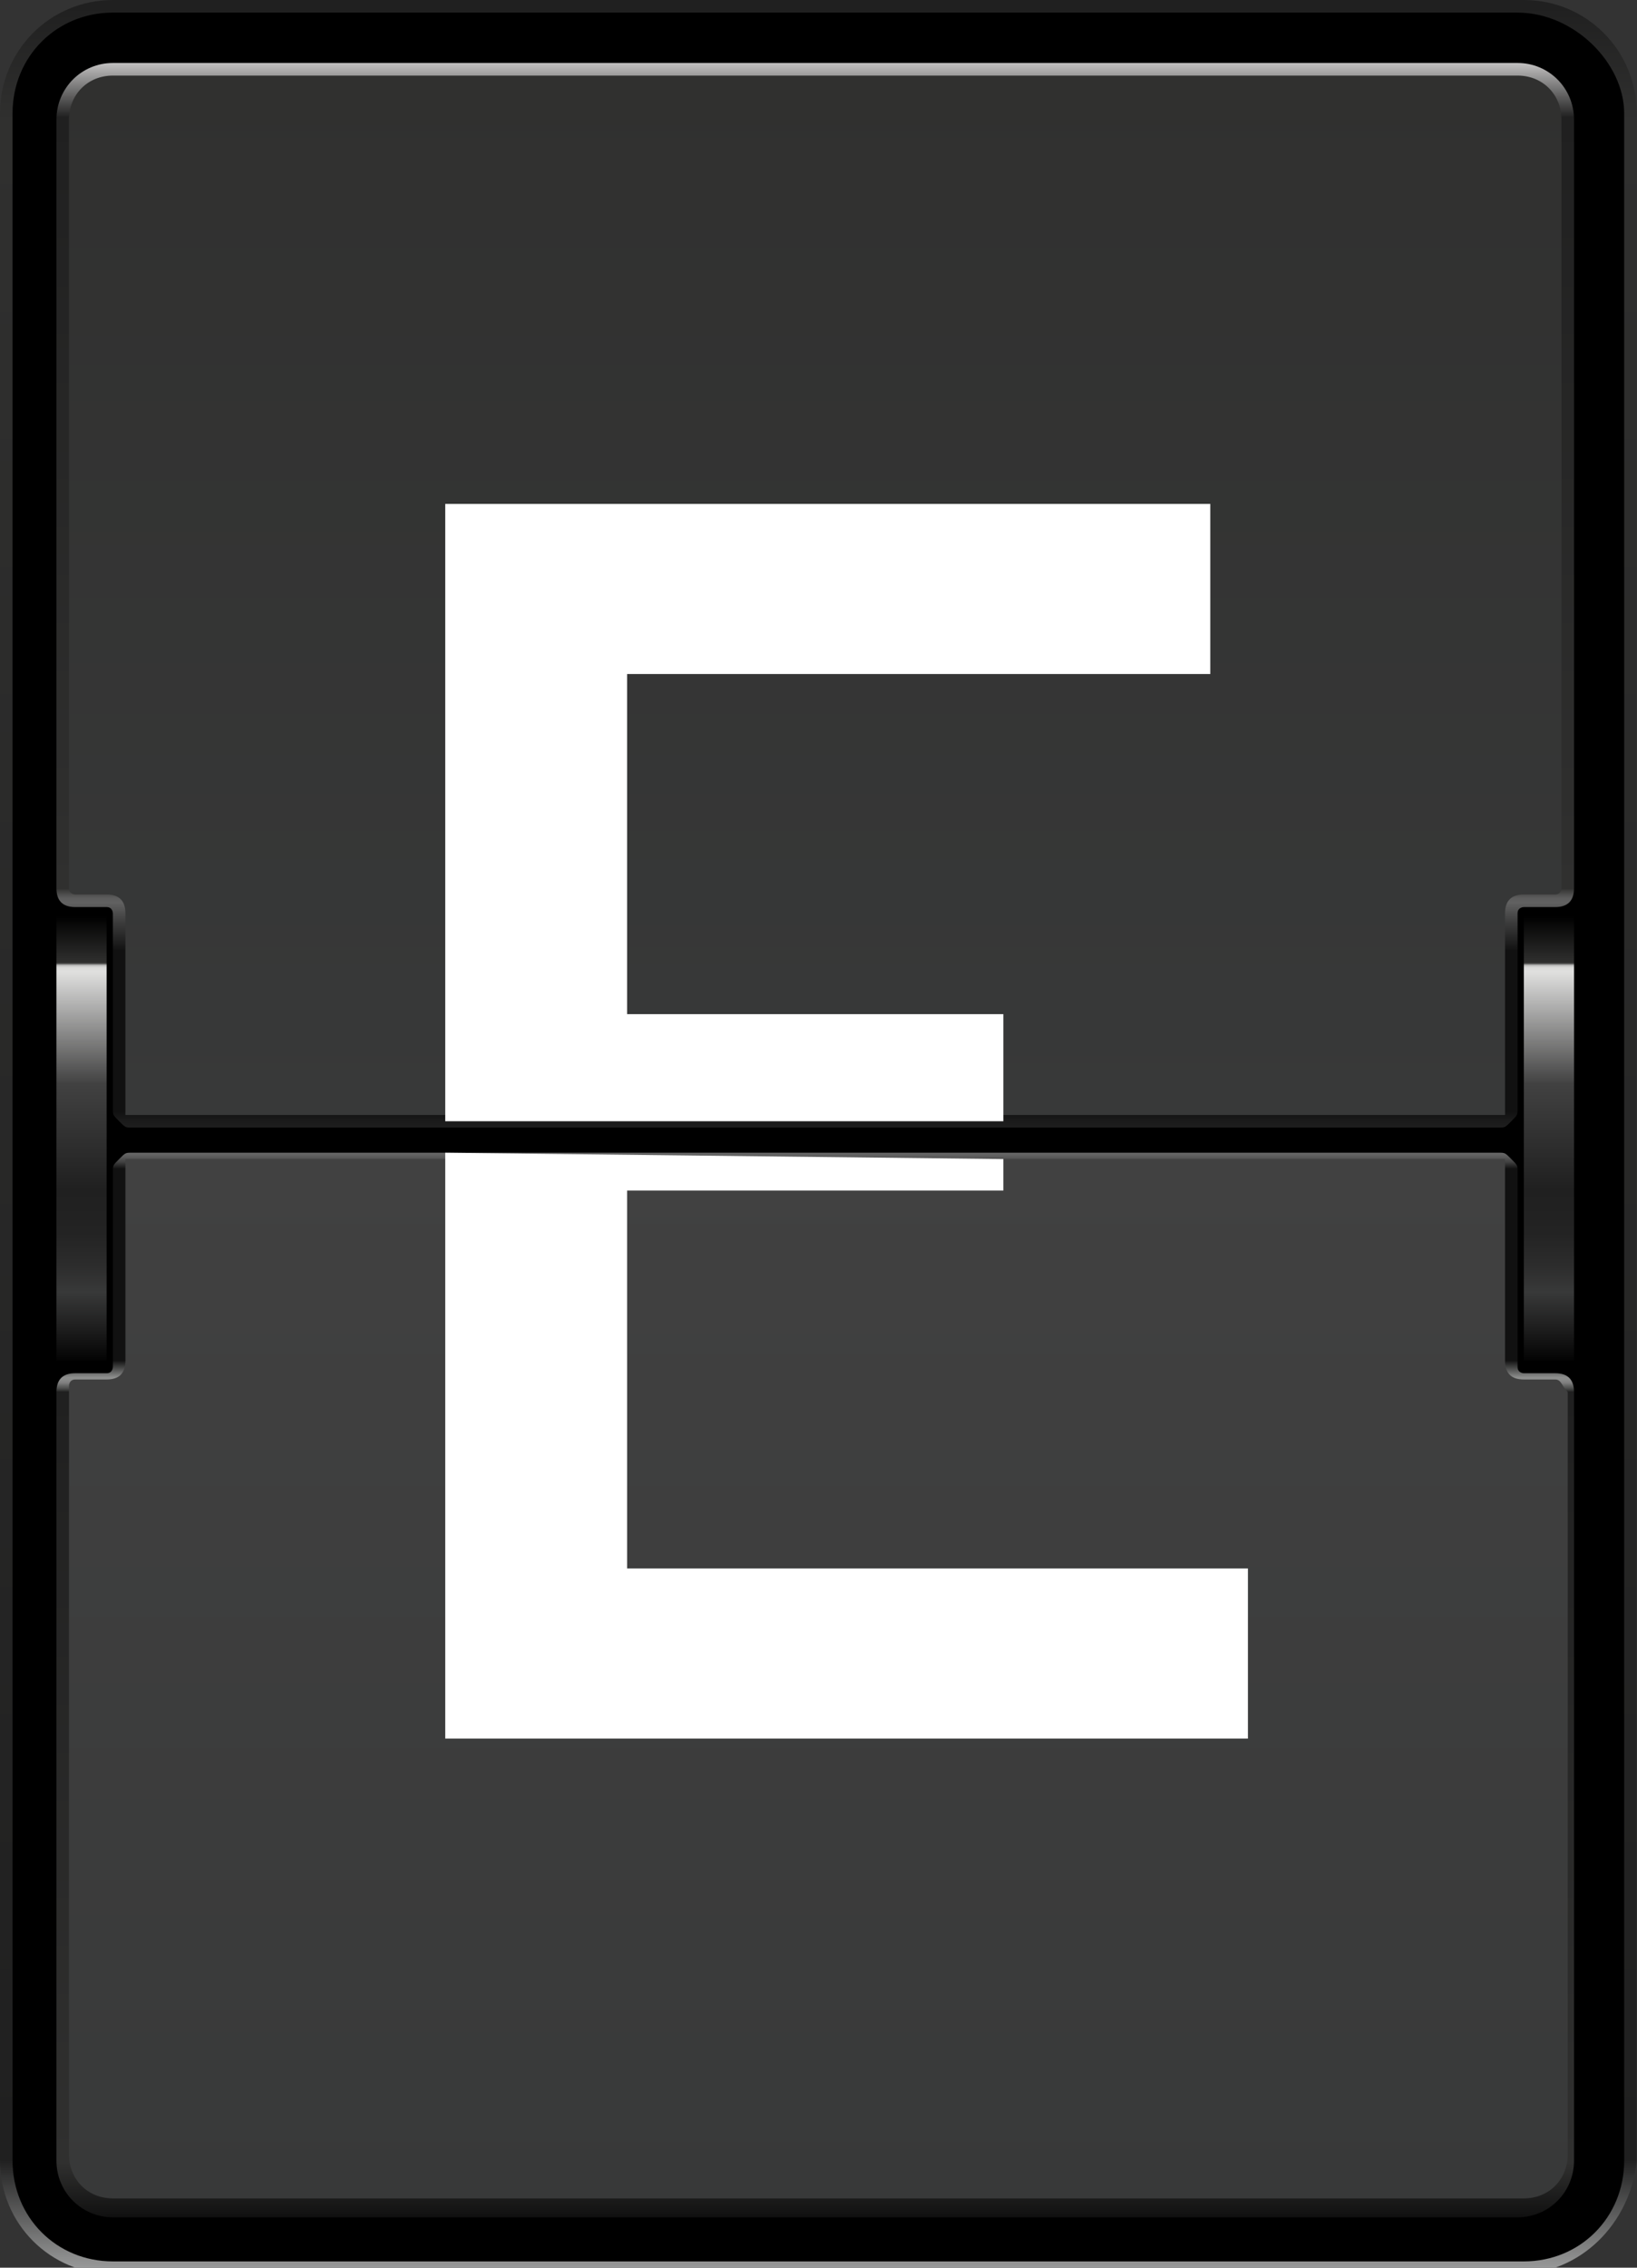 <?xml version="1.0" encoding="UTF-8" standalone="no"?>
<!-- Created with Inkscape (http://www.inkscape.org/) -->

<svg
   xmlns:dc="http://purl.org/dc/elements/1.1/"
   xmlns:cc="http://creativecommons.org/ns#"
   xmlns:rdf="http://www.w3.org/1999/02/22-rdf-syntax-ns#"
   xmlns:svg="http://www.w3.org/2000/svg"
   xmlns="http://www.w3.org/2000/svg"
   version="1.1"
   width="100%"
   
   viewBox="0 0 26 36"
   id="svg22804">
  <rect x="0" y="0" width="26" height="36" fill="#333333" stroke="none"/>
  <defs
     id="defs22806">
    <linearGradient
       x1="12.999"
       y1="180.003"
       x2="12.999"
       y2="216.003"
       id="SVGID_58_"
       gradientUnits="userSpaceOnUse">
      <stop
         id="stop12141"
         style="stop-color:#202020;stop-opacity:1"
         offset="0" />
      <stop
         id="stop12143"
         style="stop-color:#30302f;stop-opacity:1"
         offset="0.05" />
      <stop
         id="stop12145"
         style="stop-color:#202020;stop-opacity:1"
         offset="0.95" />
      <stop
         id="stop12147"
         style="stop-color:#9e9f9f;stop-opacity:1"
         offset="1" />
    </linearGradient>
    <linearGradient
       x1="13.002"
       y1="197.859"
       x2="13.002"
       y2="180.912"
       id="SVGID_59_"
       gradientUnits="userSpaceOnUse">
      <stop
         id="stop12156"
         style="stop-color:#202020;stop-opacity:1"
         offset="0" />
      <stop
         id="stop12158"
         style="stop-color:#1a1a1a;stop-opacity:1"
         offset="0.01" />
      <stop
         id="stop12160"
         style="stop-color:#111111;stop-opacity:1"
         offset="0.018" />
      <stop
         id="stop12162"
         style="stop-color:#111111;stop-opacity:1"
         offset="0.169" />
      <stop
         id="stop12164"
         style="stop-color:#414141;stop-opacity:1"
         offset="0.198" />
      <stop
         id="stop12166"
         style="stop-color:#616161;stop-opacity:1"
         offset="0.214" />
      <stop
         id="stop12168"
         style="stop-color:#5d5d5d;stop-opacity:1"
         offset="0.218" />
      <stop
         id="stop12170"
         style="stop-color:#515150;stop-opacity:1"
         offset="0.221" />
      <stop
         id="stop12172"
         style="stop-color:#3d3d3c;stop-opacity:1"
         offset="0.225" />
      <stop
         id="stop12174"
         style="stop-color:#30302f;stop-opacity:1"
         offset="0.227" />
      <stop
         id="stop12176"
         style="stop-color:#202020;stop-opacity:1"
         offset="0.95" />
      <stop
         id="stop12178"
         style="stop-color:#bfbebe;stop-opacity:1"
         offset="1" />
    </linearGradient>
    <linearGradient
       x1="13"
       y1="197.715"
       x2="13"
       y2="181.055"
       id="SVGID_60_"
       gradientUnits="userSpaceOnUse">
      <stop
         id="stop12185"
         style="stop-color:#383939;stop-opacity:1"
         offset="0" />
      <stop
         id="stop12187"
         style="stop-color:#30302f;stop-opacity:1"
         offset="1" />
    </linearGradient>
    <linearGradient
       x1="13.002"
       y1="198.142"
       x2="13.002"
       y2="215.087"
       id="SVGID_61_"
       gradientUnits="userSpaceOnUse">
      <stop
         id="stop12196"
         style="stop-color:#717171;stop-opacity:1"
         offset="0" />
      <stop
         id="stop12198"
         style="stop-color:#6b6b6b;stop-opacity:1"
         offset="0.003" />
      <stop
         id="stop12200"
         style="stop-color:#5b5b5b;stop-opacity:1"
         offset="0.007" />
      <stop
         id="stop12202"
         style="stop-color:#404040;stop-opacity:1"
         offset="0.012" />
      <stop
         id="stop12204"
         style="stop-color:#1a1a1a;stop-opacity:1"
         offset="0.017" />
      <stop
         id="stop12206"
         style="stop-color:#111111;stop-opacity:1"
         offset="0.018" />
      <stop
         id="stop12208"
         style="stop-color:#111111;stop-opacity:1"
         offset="0.198" />
      <stop
         id="stop12210"
         style="stop-color:#8e8f8e;stop-opacity:1"
         offset="0.214" />
      <stop
         id="stop12212"
         style="stop-color:#8a8b8a;stop-opacity:1"
         offset="0.216" />
      <stop
         id="stop12214"
         style="stop-color:#7e7e7e;stop-opacity:1"
         offset="0.219" />
      <stop
         id="stop12216"
         style="stop-color:#696a69;stop-opacity:1"
         offset="0.221" />
      <stop
         id="stop12218"
         style="stop-color:#4c4d4c;stop-opacity:1"
         offset="0.224" />
      <stop
         id="stop12220"
         style="stop-color:#282828;stop-opacity:1"
         offset="0.227" />
      <stop
         id="stop12222"
         style="stop-color:#202020;stop-opacity:1"
         offset="0.227" />
      <stop
         id="stop12224"
         style="stop-color:#30302f;stop-opacity:1"
         offset="0.95" />
      <stop
         id="stop12226"
         style="stop-color:#111111;stop-opacity:1"
         offset="1" />
    </linearGradient>
    <linearGradient
       x1="13"
       y1="198.283"
       x2="13"
       y2="214.945"
       id="SVGID_62_"
       gradientUnits="userSpaceOnUse">
      <stop
         id="stop12231"
         style="stop-color:#414141;stop-opacity:1"
         offset="0" />
      <stop
         id="stop12233"
         style="stop-color:#383939;stop-opacity:1"
         offset="1" />
    </linearGradient>
    <linearGradient
       x1="1.295"
       y1="201.563"
       x2="1.295"
       y2="194.441"
       id="SVGID_63_"
       gradientUnits="userSpaceOnUse">
      <stop
         id="stop12240"
         style="stop-color:#000000;stop-opacity:1"
         offset="0" />
      <stop
         id="stop12242"
         style="stop-color:#202020;stop-opacity:1"
         offset="0.087" />
      <stop
         id="stop12244"
         style="stop-color:#383939;stop-opacity:1"
         offset="0.162" />
      <stop
         id="stop12246"
         style="stop-color:#2d2d2d;stop-opacity:1"
         offset="0.216" />
      <stop
         id="stop12248"
         style="stop-color:#232323;stop-opacity:1"
         offset="0.293" />
      <stop
         id="stop12250"
         style="stop-color:#202020;stop-opacity:1"
         offset="0.39" />
      <stop
         id="stop12252"
         style="stop-color:#414141;stop-opacity:1"
         offset="0.625" />
      <stop
         id="stop12254"
         style="stop-color:#dfdfde;stop-opacity:1"
         offset="0.875" />
      <stop
         id="stop12256"
         style="stop-color:#dddddc;stop-opacity:1"
         offset="0.883" />
      <stop
         id="stop12258"
         style="stop-color:#d6d6d5;stop-opacity:1"
         offset="0.886" />
      <stop
         id="stop12260"
         style="stop-color:#cacac9;stop-opacity:1"
         offset="0.888" />
      <stop
         id="stop12262"
         style="stop-color:#babab9;stop-opacity:1"
         offset="0.89" />
      <stop
         id="stop12264"
         style="stop-color:#a4a4a3;stop-opacity:1"
         offset="0.891" />
      <stop
         id="stop12266"
         style="stop-color:#888887;stop-opacity:1"
         offset="0.892" />
      <stop
         id="stop12268"
         style="stop-color:#686867;stop-opacity:1"
         offset="0.893" />
      <stop
         id="stop12270"
         style="stop-color:#434342;stop-opacity:1"
         offset="0.895" />
      <stop
         id="stop12272"
         style="stop-color:#30302f;stop-opacity:1"
         offset="0.895" />
      <stop
         id="stop12274"
         style="stop-color:#000000;stop-opacity:1"
         offset="1" />
    </linearGradient>
    <linearGradient
       x1="24.706"
       y1="201.563"
       x2="24.706"
       y2="194.441"
       id="SVGID_64_"
       gradientUnits="userSpaceOnUse">
      <stop
         id="stop12281"
         style="stop-color:#000000;stop-opacity:1"
         offset="0" />
      <stop
         id="stop12283"
         style="stop-color:#202020;stop-opacity:1"
         offset="0.087" />
      <stop
         id="stop12285"
         style="stop-color:#383939;stop-opacity:1"
         offset="0.162" />
      <stop
         id="stop12287"
         style="stop-color:#2d2d2d;stop-opacity:1"
         offset="0.216" />
      <stop
         id="stop12289"
         style="stop-color:#232323;stop-opacity:1"
         offset="0.293" />
      <stop
         id="stop12291"
         style="stop-color:#202020;stop-opacity:1"
         offset="0.39" />
      <stop
         id="stop12293"
         style="stop-color:#414141;stop-opacity:1"
         offset="0.625" />
      <stop
         id="stop12295"
         style="stop-color:#dfdfde;stop-opacity:1"
         offset="0.875" />
      <stop
         id="stop12297"
         style="stop-color:#dddddc;stop-opacity:1"
         offset="0.883" />
      <stop
         id="stop12299"
         style="stop-color:#d6d6d5;stop-opacity:1"
         offset="0.886" />
      <stop
         id="stop12301"
         style="stop-color:#cacac9;stop-opacity:1"
         offset="0.888" />
      <stop
         id="stop12303"
         style="stop-color:#babab9;stop-opacity:1"
         offset="0.89" />
      <stop
         id="stop12305"
         style="stop-color:#a4a4a3;stop-opacity:1"
         offset="0.891" />
      <stop
         id="stop12307"
         style="stop-color:#888887;stop-opacity:1"
         offset="0.892" />
      <stop
         id="stop12309"
         style="stop-color:#686867;stop-opacity:1"
         offset="0.893" />
      <stop
         id="stop12311"
         style="stop-color:#434342;stop-opacity:1"
         offset="0.895" />
      <stop
         id="stop12313"
         style="stop-color:#30302f;stop-opacity:1"
         offset="0.895" />
      <stop
         id="stop12315"
         style="stop-color:#000000;stop-opacity:1"
         offset="1" />
    </linearGradient>
  </defs>
  <g
     transform="translate(0,-1016.262)"
     id="layer1">
    <g
       transform="matrix(0.996,0,0,1,0,836.362)"
       id="g12138">
      <linearGradient
         x1="12.999"
         y1="180.003"
         x2="12.999"
         y2="216.003"
         id="linearGradient22630"
         gradientUnits="userSpaceOnUse">
        <stop
           id="stop22632"
           style="stop-color:#202020;stop-opacity:1"
           offset="0" />
        <stop
           id="stop22634"
           style="stop-color:#30302f;stop-opacity:1"
           offset="0.05" />
        <stop
           id="stop22636"
           style="stop-color:#202020;stop-opacity:1"
           offset="0.95" />
        <stop
           id="stop22638"
           style="stop-color:#9e9f9f;stop-opacity:1"
           offset="1" />
      </linearGradient>
      <path
         d="M 24.2,216 H 1.8 C 0.8,216 0,215.2 0,214.2 v -32.5 c 0,-1 0.8,-1.8 1.8,-1.8 h 22.5 c 1,0 1.8,0.8 1.8,1.8 v 32.5 c -0.1,1 -0.9,1.8 -1.9,1.8 l 0,0 z"
         id="path12149"
         style="fill:url(#SVGID_58_)" />
      <path
         d="M 24.2,180.1 H 1.8 c -0.9,0 -1.6,0.7 -1.6,1.6 v 32.5 c 0,0.9 0.7,1.6 1.6,1.6 h 22.5 c 0.9,0 1.6,-0.7 1.6,-1.6 v -32.5 c 0,-0.8 -0.8,-1.6 -1.7,-1.6 z"
         id="path12151" />
      <g
         id="g12153">
        <linearGradient
           x1="13.002"
           y1="197.859"
           x2="13.002"
           y2="180.912"
           id="linearGradient22643"
           gradientUnits="userSpaceOnUse">
          <stop
             id="stop22645"
             style="stop-color:#202020;stop-opacity:1"
             offset="0" />
          <stop
             id="stop22647"
             style="stop-color:#1a1a1a;stop-opacity:1"
             offset="0.01" />
          <stop
             id="stop22649"
             style="stop-color:#111111;stop-opacity:1"
             offset="0.018" />
          <stop
             id="stop22651"
             style="stop-color:#111111;stop-opacity:1"
             offset="0.169" />
          <stop
             id="stop22653"
             style="stop-color:#414141;stop-opacity:1"
             offset="0.198" />
          <stop
             id="stop22655"
             style="stop-color:#616161;stop-opacity:1"
             offset="0.214" />
          <stop
             id="stop22657"
             style="stop-color:#5d5d5d;stop-opacity:1"
             offset="0.218" />
          <stop
             id="stop22659"
             style="stop-color:#515150;stop-opacity:1"
             offset="0.221" />
          <stop
             id="stop22661"
             style="stop-color:#3d3d3c;stop-opacity:1"
             offset="0.225" />
          <stop
             id="stop22663"
             style="stop-color:#30302f;stop-opacity:1"
             offset="0.227" />
          <stop
             id="stop22665"
             style="stop-color:#202020;stop-opacity:1"
             offset="0.95" />
          <stop
             id="stop22667"
             style="stop-color:#bfbebe;stop-opacity:1"
             offset="1" />
        </linearGradient>
        <path
           d="m 24.2,194.4 c 0,-0.1 0.1,-0.1 0.1,-0.1 h 0.5 c 0.2,0 0.3,-0.1 0.3,-0.3 v -12.2 c 0,-0.5 -0.4,-0.9 -0.9,-0.9 H 1.8 c -0.5,0 -0.9,0.4 -0.9,0.9 V 194 c 0,0.2 0.1,0.3 0.3,0.3 h 0.5 c 0.1,0 0.1,0.1 0.1,0.1 v 3.1 c 0,0.1 0,0.1 0.1,0.2 0.1,0.1 0.1,0.1 0.2,0.1 h 21.8 c 0.1,0 0.1,0 0.2,-0.1 0.1,-0.1 0.1,-0.1 0.1,-0.2 v -3.1 z"
           id="path12180"
           style="fill:url(#SVGID_59_)" />
      </g>
      <g
         id="g12182">
        <linearGradient
           x1="13"
           y1="197.715"
           x2="13"
           y2="181.055"
           id="linearGradient22671"
           gradientUnits="userSpaceOnUse">
          <stop
             id="stop22673"
             style="stop-color:#383939;stop-opacity:1"
             offset="0" />
          <stop
             id="stop22675"
             style="stop-color:#30302f;stop-opacity:1"
             offset="1" />
        </linearGradient>
        <path
           d="m 24,194.4 c 0,-0.2 0.1,-0.3 0.3,-0.3 h 0.5 c 0.1,0 0.1,-0.1 0.1,-0.1 v -12.2 c 0,-0.4 -0.3,-0.7 -0.7,-0.7 H 1.8 c -0.4,0 -0.7,0.3 -0.7,0.7 V 194 c 0,0.1 0.1,0.1 0.1,0.1 h 0.5 c 0.2,0 0.3,0.1 0.3,0.3 v 3.1 c 0,0 0,0.1 0,0.1 0,0 0.1,0 0.1,0 h 21.8 c 0,0 0.1,0 0.1,0 0,0 0,-0.1 0,-0.1 v -3.1 z"
           id="path12189"
           style="fill:url(#SVGID_60_)" />
      </g>
      <g
         id="g12191">
        <g
           id="g12193">
          <linearGradient
             x1="13.002"
             y1="198.142"
             x2="13.002"
             y2="215.087"
             id="linearGradient22680"
             gradientUnits="userSpaceOnUse">
            <stop
               id="stop22682"
               style="stop-color:#717171;stop-opacity:1"
               offset="0" />
            <stop
               id="stop22684"
               style="stop-color:#6b6b6b;stop-opacity:1"
               offset="0.003" />
            <stop
               id="stop22686"
               style="stop-color:#5b5b5b;stop-opacity:1"
               offset="0.007" />
            <stop
               id="stop22688"
               style="stop-color:#404040;stop-opacity:1"
               offset="0.012" />
            <stop
               id="stop22690"
               style="stop-color:#1a1a1a;stop-opacity:1"
               offset="0.017" />
            <stop
               id="stop22692"
               style="stop-color:#111111;stop-opacity:1"
               offset="0.018" />
            <stop
               id="stop22694"
               style="stop-color:#111111;stop-opacity:1"
               offset="0.198" />
            <stop
               id="stop22696"
               style="stop-color:#8e8f8e;stop-opacity:1"
               offset="0.214" />
            <stop
               id="stop22698"
               style="stop-color:#8a8b8a;stop-opacity:1"
               offset="0.216" />
            <stop
               id="stop22700"
               style="stop-color:#7e7e7e;stop-opacity:1"
               offset="0.219" />
            <stop
               id="stop22702"
               style="stop-color:#696a69;stop-opacity:1"
               offset="0.221" />
            <stop
               id="stop22704"
               style="stop-color:#4c4d4c;stop-opacity:1"
               offset="0.224" />
            <stop
               id="stop22706"
               style="stop-color:#282828;stop-opacity:1"
               offset="0.227" />
            <stop
               id="stop22708"
               style="stop-color:#202020;stop-opacity:1"
               offset="0.227" />
            <stop
               id="stop22710"
               style="stop-color:#30302f;stop-opacity:1"
               offset="0.95" />
            <stop
               id="stop22712"
               style="stop-color:#111111;stop-opacity:1"
               offset="1" />
          </linearGradient>
          <path
             d="m 24.2,201.6 c 0,0.1 0.1,0.1 0.1,0.1 h 0.5 c 0.2,0 0.3,0.1 0.3,0.3 v 12.2 c 0,0.5 -0.4,0.9 -0.9,0.9 H 1.8 c -0.5,0 -0.9,-0.4 -0.9,-0.9 V 202 c 0,-0.2 0.1,-0.3 0.3,-0.3 h 0.5 c 0.1,0 0.1,-0.1 0.1,-0.1 v -3.1 c 0,-0.1 0,-0.1 0.1,-0.2 0.1,-0.1 0.1,-0.1 0.2,-0.1 h 21.8 c 0.1,0 0.1,0 0.2,0.1 0.1,0.1 0.1,0.1 0.1,0.2 v 3.1 z"
             id="path12228"
             style="fill:url(#SVGID_61_)" />
        </g>
        <linearGradient
           x1="13"
           y1="198.283"
           x2="13"
           y2="214.945"
           id="linearGradient22715"
           gradientUnits="userSpaceOnUse">
          <stop
             id="stop22717"
             style="stop-color:#414141;stop-opacity:1"
             offset="0" />
          <stop
             id="stop22719"
             style="stop-color:#383939;stop-opacity:1"
             offset="1" />
        </linearGradient>
        <path
           d="m 24.8,201.8 h -0.5 c -0.2,0 -0.3,-0.1 -0.3,-0.3 v -3.1 c 0,0 0,-0.1 0,-0.1 0,0 -0.1,0 -0.1,0 H 2.1 c 0,0 -0.1,0 -0.1,0 0,0 0,0.1 0,0.1 v 3.1 c 0,0.2 -0.1,0.3 -0.3,0.3 H 1.2 c -0.1,0 -0.1,0.1 -0.1,0.1 v 12.2 c 0,0.4 0.3,0.7 0.7,0.7 h 22.5 c 0.4,0 0.7,-0.3 0.7,-0.7 V 202 c -0.1,-0.1 -0.1,-0.2 -0.2,-0.2 z"
           id="path12235"
           style="fill:url(#SVGID_62_)" />
      </g>
      <g
         id="g12237">
        <linearGradient
           x1="1.295"
           y1="201.563"
           x2="1.295"
           y2="194.441"
           id="linearGradient22723"
           gradientUnits="userSpaceOnUse">
          <stop
             id="stop22725"
             style="stop-color:#000000;stop-opacity:1"
             offset="0" />
          <stop
             id="stop22727"
             style="stop-color:#202020;stop-opacity:1"
             offset="0.087" />
          <stop
             id="stop22729"
             style="stop-color:#383939;stop-opacity:1"
             offset="0.162" />
          <stop
             id="stop22731"
             style="stop-color:#2d2d2d;stop-opacity:1"
             offset="0.216" />
          <stop
             id="stop22733"
             style="stop-color:#232323;stop-opacity:1"
             offset="0.293" />
          <stop
             id="stop22735"
             style="stop-color:#202020;stop-opacity:1"
             offset="0.39" />
          <stop
             id="stop22737"
             style="stop-color:#414141;stop-opacity:1"
             offset="0.625" />
          <stop
             id="stop22739"
             style="stop-color:#dfdfde;stop-opacity:1"
             offset="0.875" />
          <stop
             id="stop22741"
             style="stop-color:#dddddc;stop-opacity:1"
             offset="0.883" />
          <stop
             id="stop22743"
             style="stop-color:#d6d6d5;stop-opacity:1"
             offset="0.886" />
          <stop
             id="stop22745"
             style="stop-color:#cacac9;stop-opacity:1"
             offset="0.888" />
          <stop
             id="stop22747"
             style="stop-color:#babab9;stop-opacity:1"
             offset="0.89" />
          <stop
             id="stop22749"
             style="stop-color:#a4a4a3;stop-opacity:1"
             offset="0.891" />
          <stop
             id="stop22751"
             style="stop-color:#888887;stop-opacity:1"
             offset="0.892" />
          <stop
             id="stop22753"
             style="stop-color:#686867;stop-opacity:1"
             offset="0.893" />
          <stop
             id="stop22755"
             style="stop-color:#434342;stop-opacity:1"
             offset="0.895" />
          <stop
             id="stop22757"
             style="stop-color:#30302f;stop-opacity:1"
             offset="0.895" />
          <stop
             id="stop22759"
             style="stop-color:#000000;stop-opacity:1"
             offset="1" />
        </linearGradient>
        <rect
           width="0.8"
           height="7.1"
           x="0.9"
           y="194.4"
           id="rect12276"
           style="fill:url(#SVGID_63_)" />
      </g>
      <g
         id="g12278">
        <linearGradient
           x1="24.706"
           y1="201.563"
           x2="24.706"
           y2="194.441"
           id="linearGradient22763"
           gradientUnits="userSpaceOnUse">
          <stop
             id="stop22765"
             style="stop-color:#000000;stop-opacity:1"
             offset="0" />
          <stop
             id="stop22767"
             style="stop-color:#202020;stop-opacity:1"
             offset="0.087" />
          <stop
             id="stop22769"
             style="stop-color:#383939;stop-opacity:1"
             offset="0.162" />
          <stop
             id="stop22771"
             style="stop-color:#2d2d2d;stop-opacity:1"
             offset="0.216" />
          <stop
             id="stop22773"
             style="stop-color:#232323;stop-opacity:1"
             offset="0.293" />
          <stop
             id="stop22775"
             style="stop-color:#202020;stop-opacity:1"
             offset="0.39" />
          <stop
             id="stop22777"
             style="stop-color:#414141;stop-opacity:1"
             offset="0.625" />
          <stop
             id="stop22779"
             style="stop-color:#dfdfde;stop-opacity:1"
             offset="0.875" />
          <stop
             id="stop22781"
             style="stop-color:#dddddc;stop-opacity:1"
             offset="0.883" />
          <stop
             id="stop22783"
             style="stop-color:#d6d6d5;stop-opacity:1"
             offset="0.886" />
          <stop
             id="stop22785"
             style="stop-color:#cacac9;stop-opacity:1"
             offset="0.888" />
          <stop
             id="stop22787"
             style="stop-color:#babab9;stop-opacity:1"
             offset="0.89" />
          <stop
             id="stop22789"
             style="stop-color:#a4a4a3;stop-opacity:1"
             offset="0.891" />
          <stop
             id="stop22791"
             style="stop-color:#888887;stop-opacity:1"
             offset="0.892" />
          <stop
             id="stop22793"
             style="stop-color:#686867;stop-opacity:1"
             offset="0.893" />
          <stop
             id="stop22795"
             style="stop-color:#434342;stop-opacity:1"
             offset="0.895" />
          <stop
             id="stop22797"
             style="stop-color:#30302f;stop-opacity:1"
             offset="0.895" />
          <stop
             id="stop22799"
             style="stop-color:#000000;stop-opacity:1"
             offset="1" />
        </linearGradient>
        <rect
           width="0.8"
           height="7.1"
           x="24.3"
           y="194.4"
           id="rect12317"
           style="fill:url(#SVGID_64_)" />
      </g>
    </g>
    <g
       transform="matrix(0.996,0,0,1,0,836.362)"
       id="g18051">
      <path
         d="m 16,198.3 v 0.5 h -6 v 6 h 9.9 v 2.7 H 7.1 v -9.3 l 8.9,0.1 z m -8.9,-0.6 v -9.8 h 12.2 v 2.7 H 10 v 5.4 h 6 v 1.7 l -8.9,0 z"
         id="path18053"
         style="fill:#ffffff" />
    </g>
  </g>
</svg>
